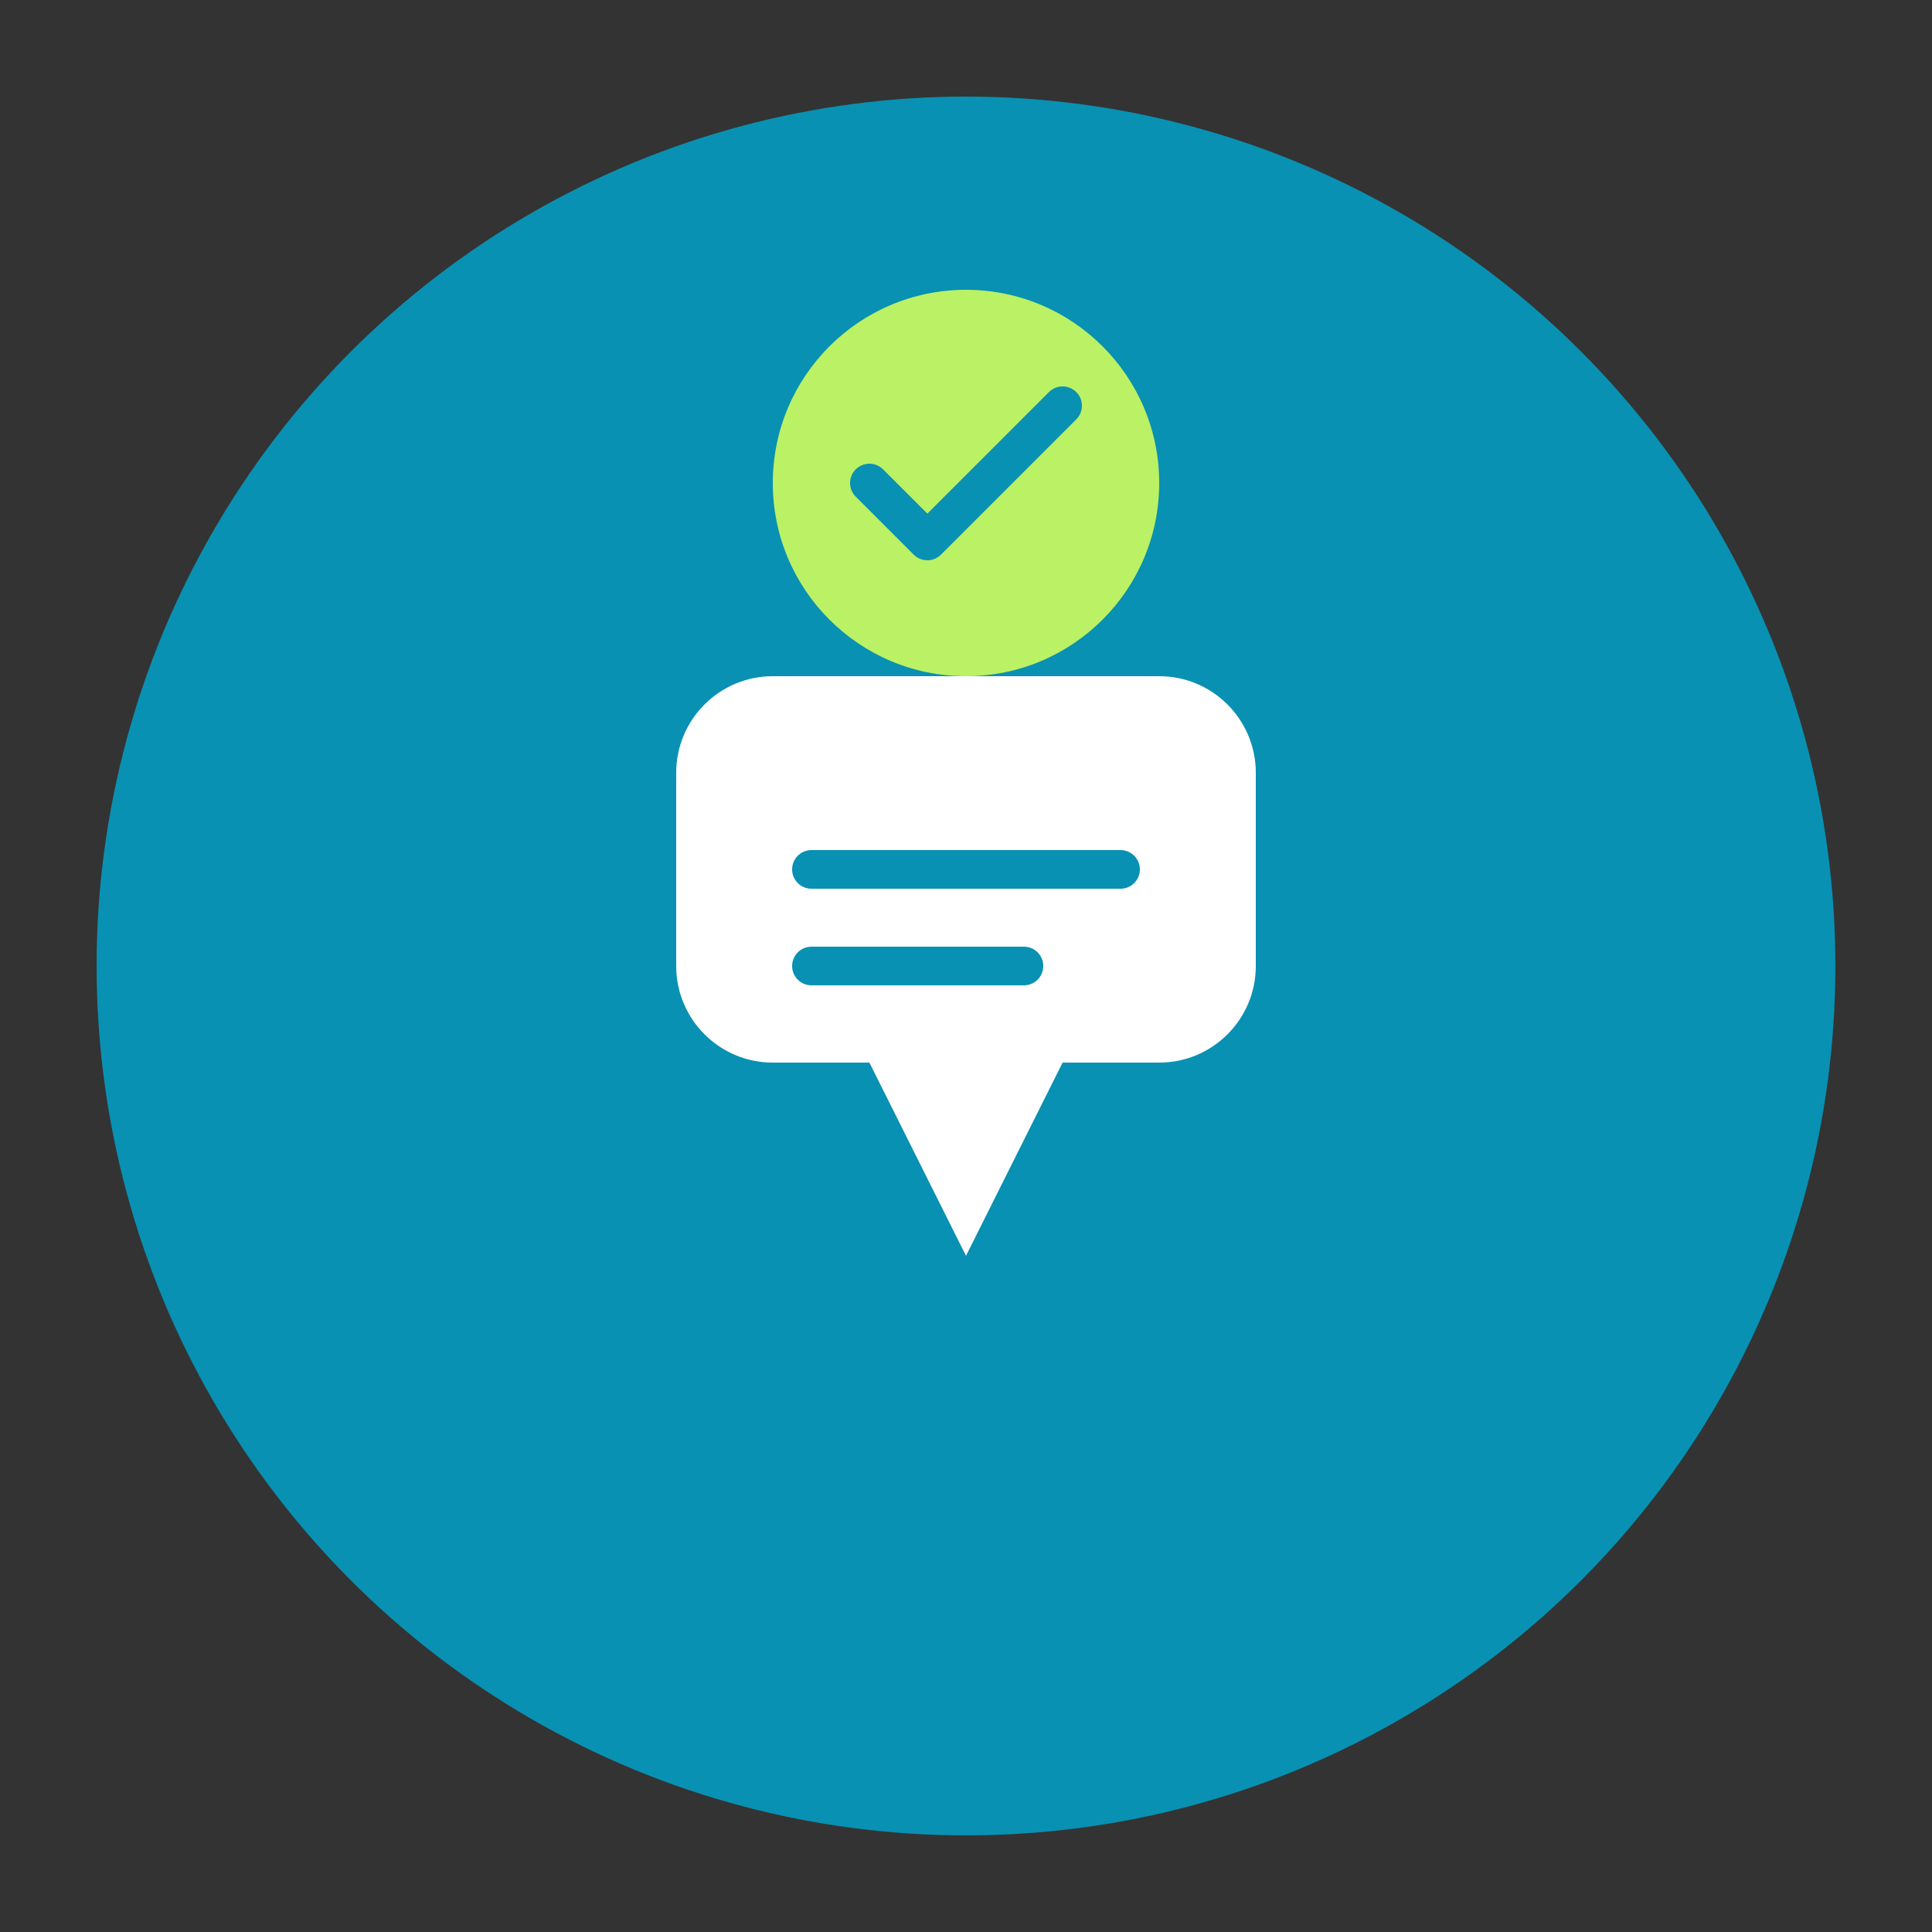 <svg width="100" height="100" viewBox="0 0 100 100" fill="none" xmlns="http://www.w3.org/2000/svg">
  <rect x="0" y="0" width="100" height="100" fill="#333333" stroke="none"/>
  <circle cx="50" cy="50" r="45" fill="#0891b2"/>
  <path d="M35 40C35 37.239 37.239 35 40 35H60C62.761 35 65 37.239 65 40V50C65 52.761 62.761 55 60 55H55L50 65L45 55H40C37.239 55 35 52.761 35 50V40Z" fill="white"/>
  <path d="M42 45H58M42 50H53" stroke="#0891b2" stroke-width="2" stroke-linecap="round"/>
  <circle cx="50" cy="25" r="10" fill="#bbf164"/>
  <path d="M45 25L48 28L55 21" stroke="#0891b2" stroke-width="2" stroke-linecap="round" stroke-linejoin="round"/>
</svg>

